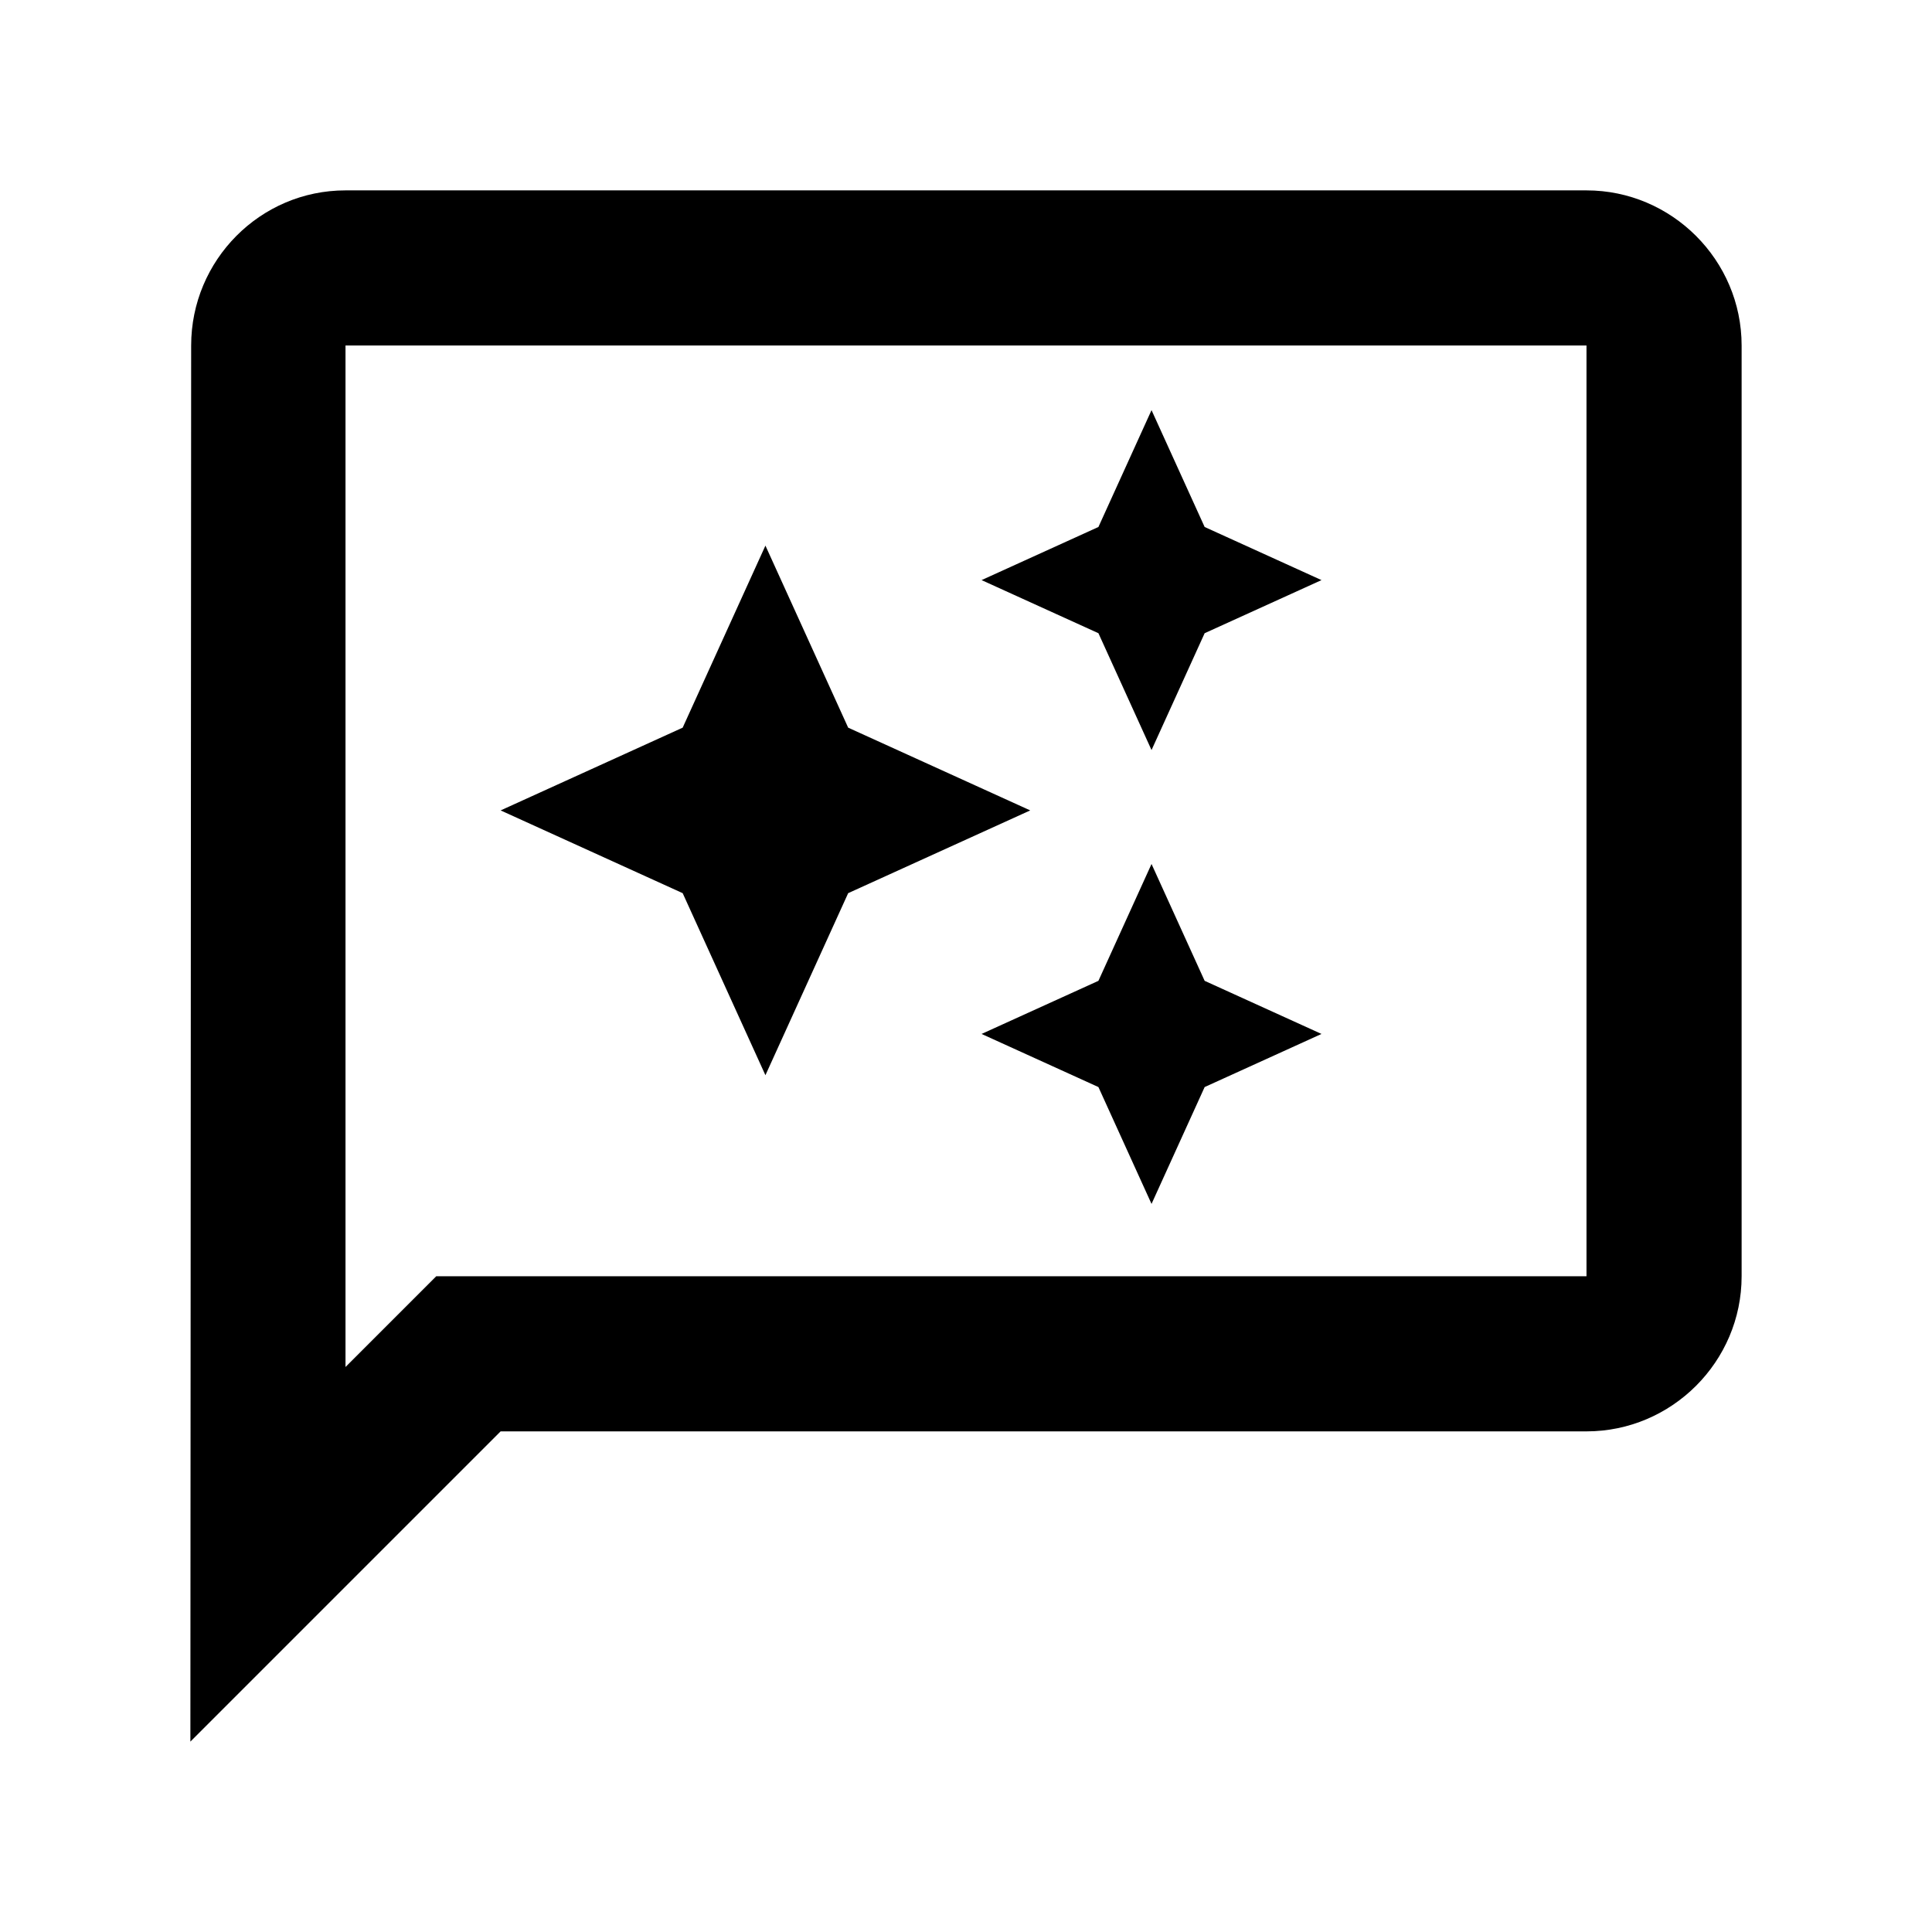 <svg width="274" height="274" viewBox="0 0 274 274" fill="none" xmlns="http://www.w3.org/2000/svg">
<path d="M49 49H225V181H61.87L49 193.87V49ZM49 27C36.9 27 27.11 36.9 27.11 49L27 247L71 203H225C237.1 203 247 193.1 247 181V49C247 36.9 237.1 27 225 27H49Z" fill="black"/>
<path d="M163.312 106.375L170.845 89.803L187.417 82.271L170.845 74.738L163.312 58.167L155.78 74.738L139.208 82.271L155.78 89.803L163.312 106.375Z" fill="black"/>
<path d="M163.312 122.532L155.78 139.104L139.208 146.636L155.78 154.169L163.312 170.741L170.845 154.169L187.417 146.636L170.845 139.104L163.312 122.532Z" fill="black"/>
<path d="M108.554 77.38L96.818 103.198L71 114.934L96.818 126.67L108.554 152.488L120.289 126.67L146.108 114.934L120.289 103.198L108.554 77.38Z" fill="black"/>
</svg>
